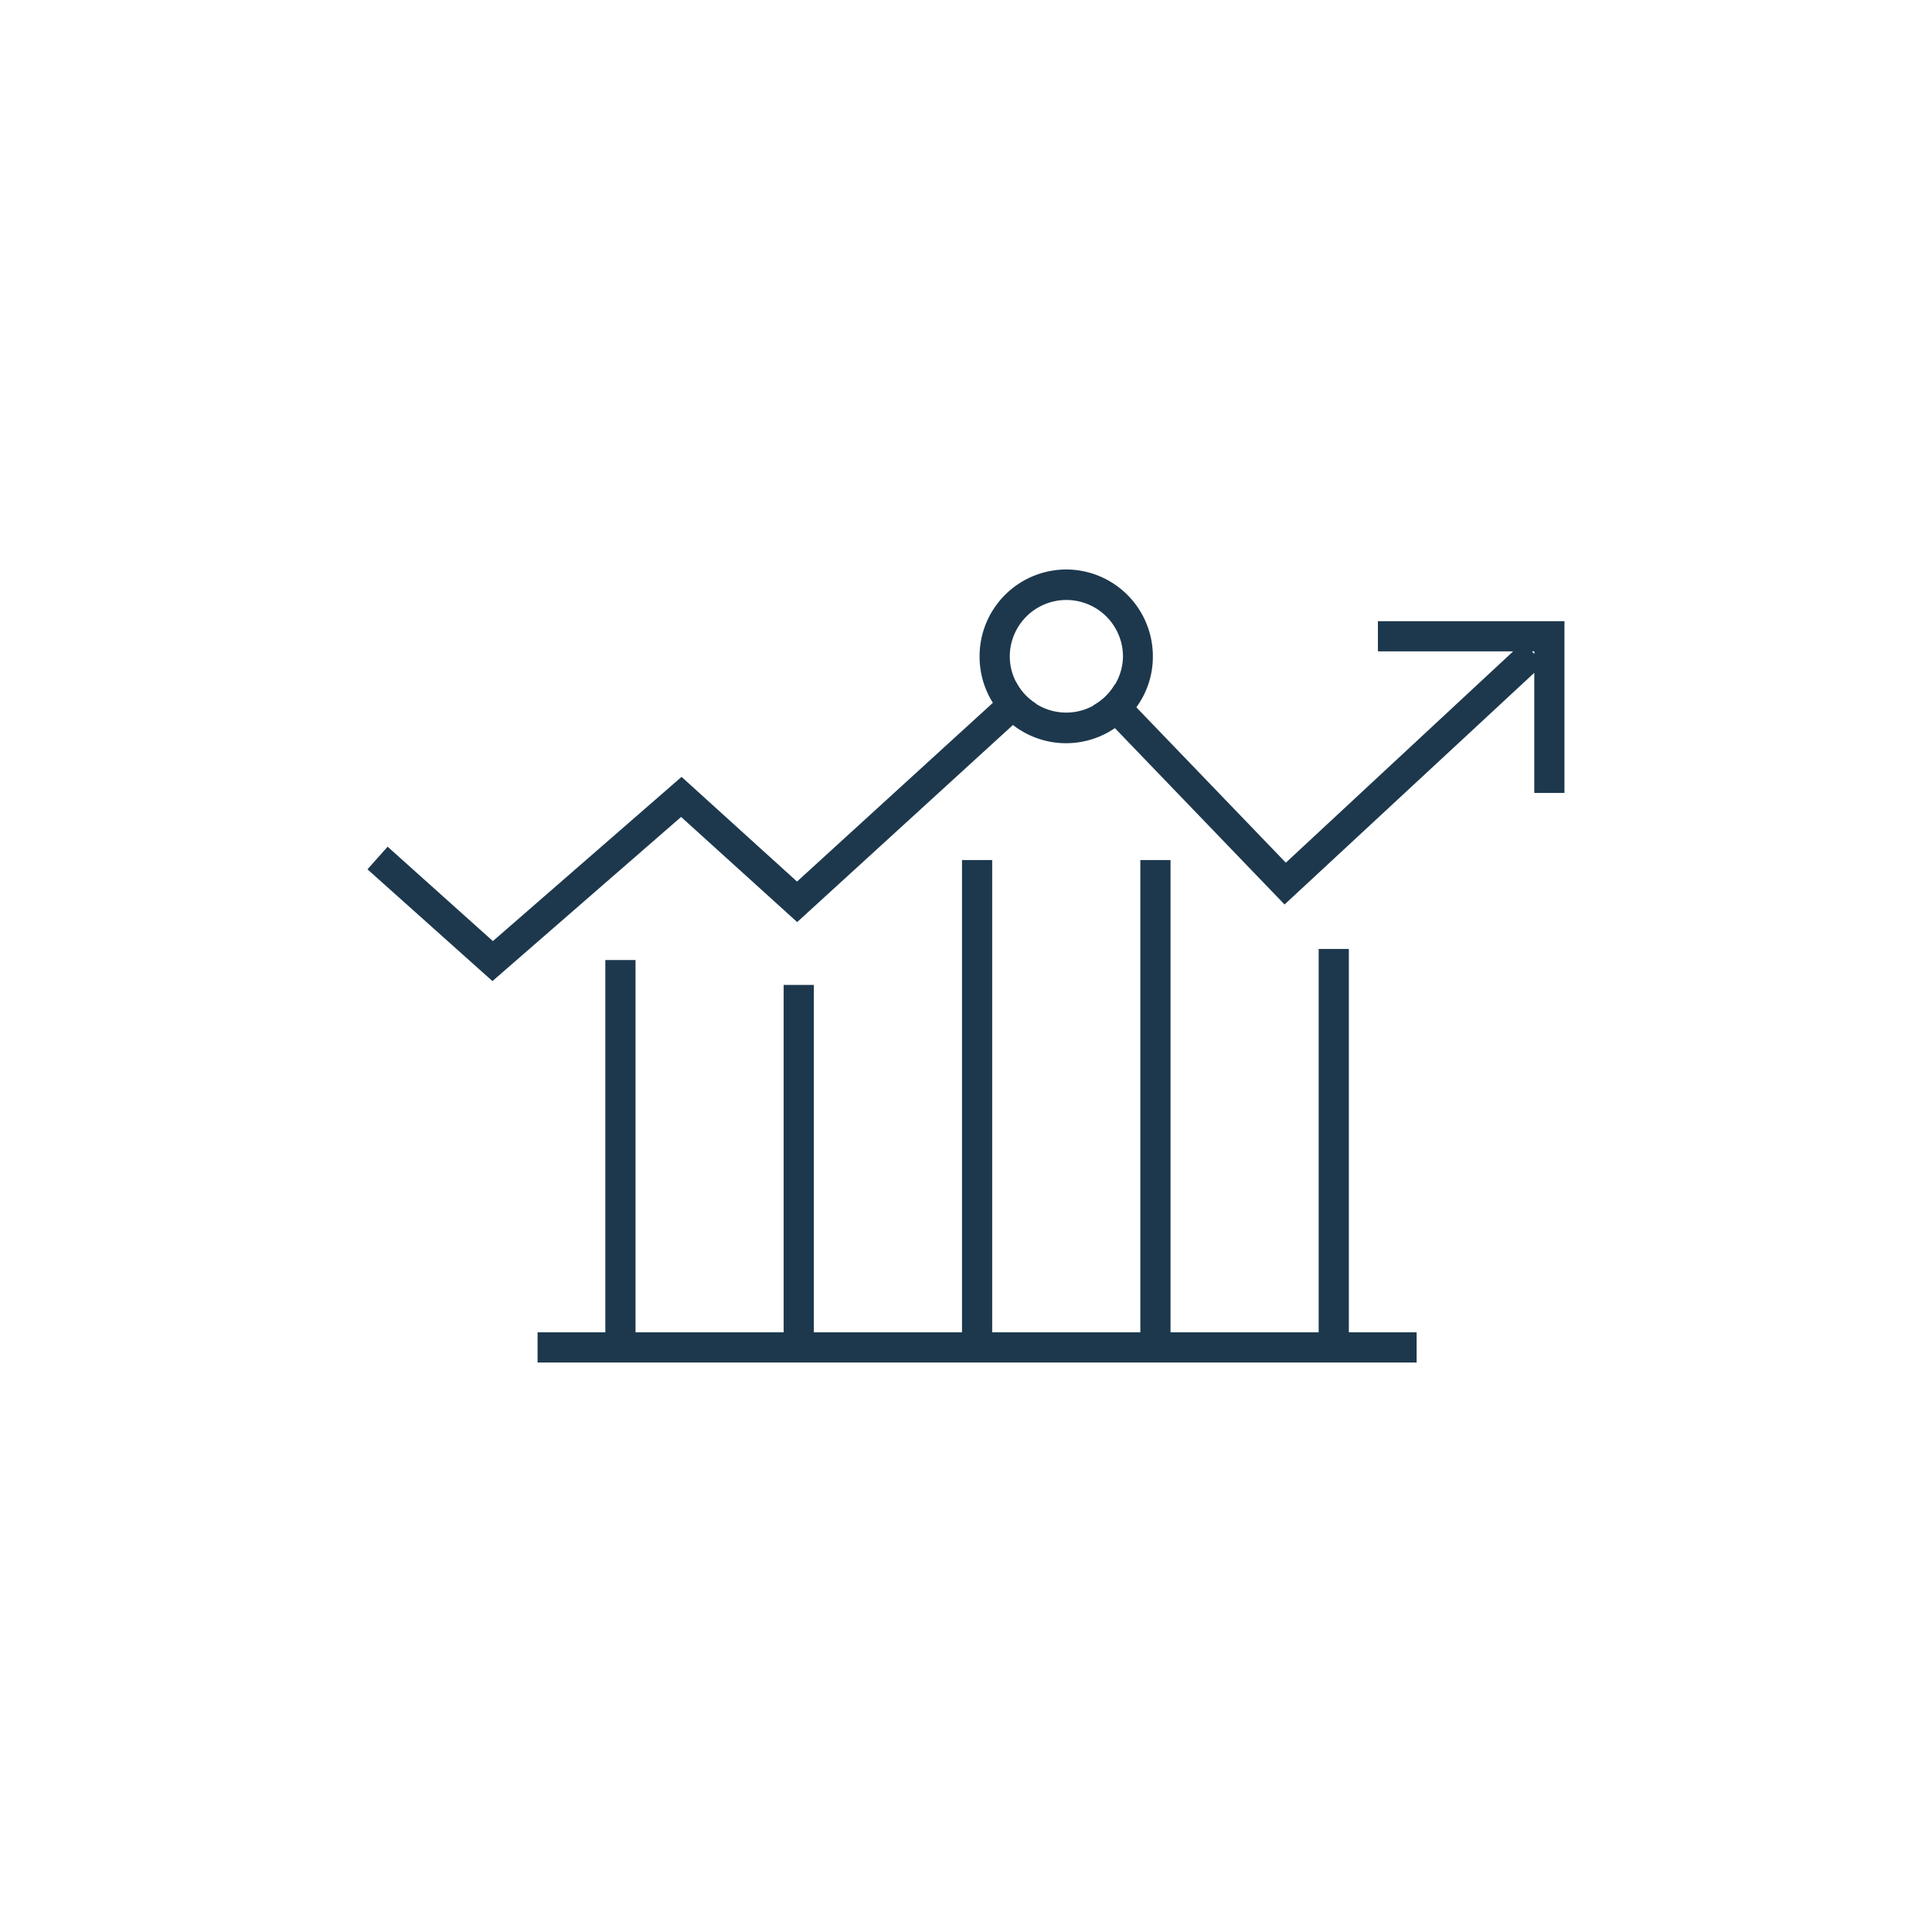 <svg xmlns="http://www.w3.org/2000/svg" viewBox="0 0 256 256"><defs><style>.cls-1{fill:#1d384d;}</style></defs><title>stocks</title><g id="icons_without_caption" data-name="icons without caption"><g id="STOCKS"><path class="cls-1" d="M134.61,90.32l-3,2.76-26,23.73L90.31,102.94l-25,21.76L51.36,112.19l-2.67,3L65.25,130l25-21.75,15.38,13.93L134.29,96l3-2.76A7.41,7.41,0,0,1,134.61,90.32Z"/><path class="cls-1" d="M182.58,82.31v4h17.92l-30.12,28L150.55,93.7l-2.84-3a7.45,7.45,0,0,1-2.87,2.78l2.83,2.94,22.54,23.43L203.3,89.15h0v15.92h4V82.31Zm20.73,4.35-.33-.35h.33v.36Z"/><path class="cls-1" d="M141.28,75.46A11.5,11.5,0,0,0,129.8,87a11.46,11.46,0,0,0,17.87,9.52,11,11,0,0,0,2.88-2.77A11.34,11.34,0,0,0,152.76,87,11.5,11.5,0,0,0,141.28,75.46Zm6.43,15.29a7.47,7.47,0,0,1-13.1-.43A7.35,7.35,0,0,1,133.8,87a7.48,7.48,0,1,1,15,0A7.38,7.38,0,0,1,147.71,90.75Z"/><rect class="cls-1" x="80.21" y="127.21" width="4" height="51.32"/><rect class="cls-1" x="103.84" y="130.51" width="4" height="48.02"/><rect class="cls-1" x="151.1" y="113.96" width="4" height="64.58"/><rect class="cls-1" x="127.47" y="113.96" width="4" height="64.58"/><rect class="cls-1" x="174.73" y="125.74" width="4" height="52.8"/><rect class="cls-1" x="71.23" y="176.54" width="116.48" height="4"/></g></g></svg>